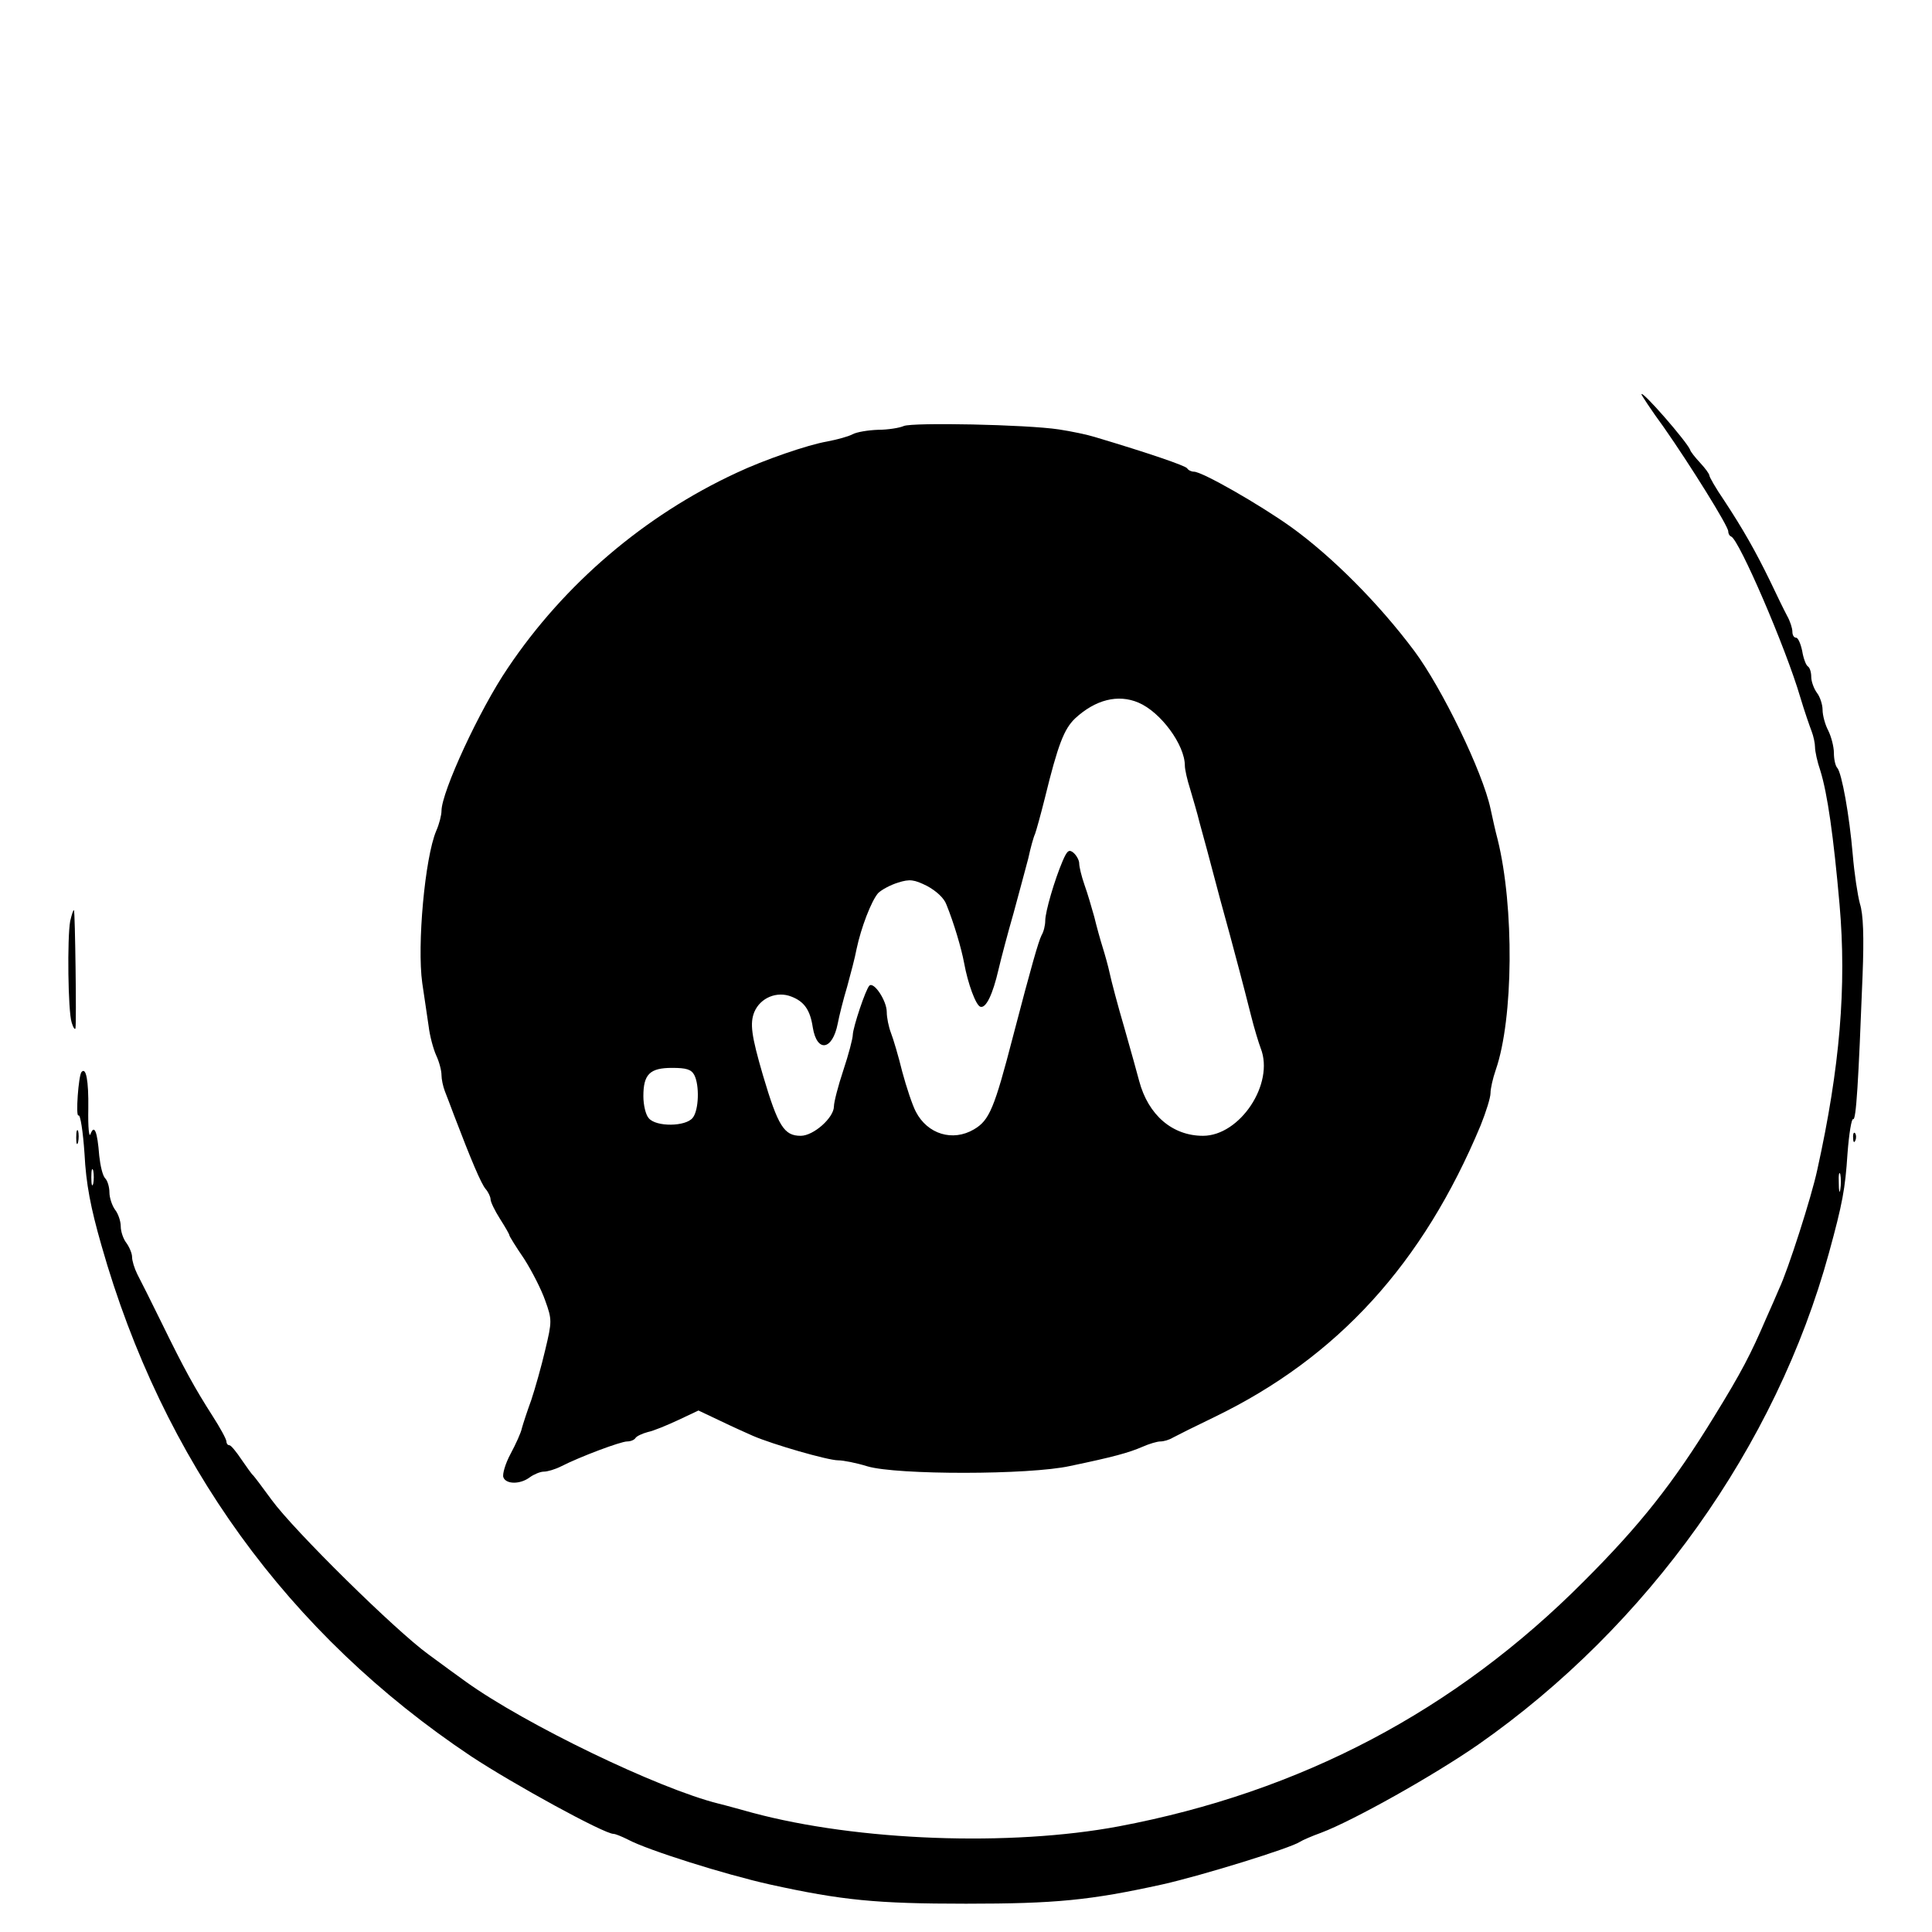 <?xml version="1.0" standalone="no"?>
<!DOCTYPE svg PUBLIC "-//W3C//DTD SVG 20010904//EN"
 "http://www.w3.org/TR/2001/REC-SVG-20010904/DTD/svg10.dtd">
<svg version="1.0" xmlns="http://www.w3.org/2000/svg"
 width="512pt" height="512pt" viewBox="0 0 512 512"
 preserveAspectRatio="xMidYMid meet">
<g transform="translate(0,512) scale(0.1,-0.1)"
fill="#000000" stroke="none">
<path d="M4350 4075 c0 -2 26 -42 59 -87 70 -100 171 -262 171 -276 0 -6 3
-12 8 -14 21 -9 144 -293 183 -426 11 -37 25 -77 30 -90 5 -13 9 -32 9 -42 0
-11 6 -39 14 -62 19 -61 35 -174 51 -355 19 -217 1 -432 -59 -703 -15 -71 -78
-267 -101 -315 -7 -17 -23 -53 -35 -80 -40 -93 -64 -140 -138 -260 -108 -176
-195 -286 -344 -435 -342 -344 -751 -559 -1233 -650 -288 -54 -692 -39 -971
36 -33 9 -72 20 -89 24 -161 40 -514 211 -670 323 -17 12 -62 45 -100 73 -87
63 -356 328 -415 409 -24 33 -46 62 -49 65 -4 3 -17 22 -31 42 -14 21 -28 38
-32 38 -5 0 -8 5 -8 10 0 6 -17 37 -37 68 -46 72 -74 122 -135 247 -27 55 -56
113 -64 128 -8 16 -14 36 -14 46 0 9 -7 26 -15 37 -8 10 -15 30 -15 44 0 14
-7 34 -15 44 -8 11 -15 32 -15 46 0 14 -5 31 -11 37 -7 7 -13 33 -16 60 -5 65
-13 84 -23 58 -4 -12 -7 17 -6 67 1 75 -6 111 -18 97 -8 -9 -16 -120 -8 -115
5 3 12 -43 16 -102 4 -79 16 -142 45 -243 162 -570 494 -1029 979 -1353 112
-74 353 -206 378 -206 5 0 22 -7 38 -15 52 -28 259 -93 376 -119 191 -42 282
-51 520 -51 238 0 329 9 520 51 107 24 342 97 365 113 6 4 31 15 56 24 85 32
299 152 417 234 449 314 789 791 929 1303 36 131 43 170 49 262 4 54 11 95 15
92 8 -4 14 97 25 381 4 103 2 162 -7 190 -6 22 -15 81 -19 130 -9 105 -29 216
-41 230 -5 5 -9 23 -9 40 0 16 -7 43 -15 59 -8 15 -15 40 -15 55 0 14 -7 35
-15 45 -8 11 -15 30 -15 42 0 13 -4 25 -9 28 -5 3 -12 22 -15 41 -4 19 -11 35
-16 35 -6 0 -10 7 -10 16 0 9 -6 28 -14 42 -8 15 -28 56 -45 92 -39 80 -72
138 -122 214 -22 32 -39 62 -39 66 0 4 -11 19 -24 33 -13 14 -26 30 -27 35 -9
22 -129 160 -129 147z m-4103 -2092 c-3 -10 -5 -2 -5 17 0 19 2 27 5 18 2 -10
2 -26 0 -35z m4630 -15 c-2 -13 -4 -5 -4 17 -1 22 1 32 4 23 2 -10 2 -28 0
-40z"/>
<path d="M2395 3991 c-11 -5 -42 -10 -68 -10 -27 -1 -57 -6 -68 -12 -11 -6
-41 -14 -67 -19 -52 -9 -168 -49 -240 -83 -244 -113 -457 -295 -606 -517 -75
-110 -176 -329 -176 -379 0 -11 -6 -35 -14 -53 -30 -71 -51 -303 -37 -403 6
-38 13 -90 17 -115 3 -25 12 -59 20 -77 8 -17 14 -40 14 -52 0 -11 4 -30 9
-43 5 -13 16 -41 24 -63 45 -118 72 -182 84 -196 7 -8 13 -21 13 -27 0 -7 11
-30 25 -52 14 -22 25 -41 25 -44 0 -2 17 -30 39 -62 21 -33 46 -82 56 -111 18
-50 18 -55 0 -130 -10 -43 -27 -103 -37 -133 -11 -30 -22 -64 -25 -75 -2 -11
-16 -42 -30 -68 -14 -26 -22 -54 -19 -62 7 -19 45 -19 70 0 11 8 28 15 37 15
10 0 30 6 46 14 51 26 158 66 175 66 9 0 19 4 22 9 3 5 18 12 33 16 15 3 51
18 81 32 l53 25 57 -27 c31 -15 71 -33 87 -40 53 -23 199 -65 226 -65 14 0 49
-7 78 -16 78 -23 429 -23 537 1 115 24 155 35 192 51 18 8 39 14 47 14 9 0 23
4 33 10 9 5 59 30 111 55 326 158 552 406 705 773 14 35 26 73 26 85 0 12 6
39 14 62 47 136 49 432 5 610 -6 22 -14 59 -19 82 -21 98 -129 320 -202 418
-95 127 -218 250 -326 328 -84 60 -236 147 -258 147 -7 0 -15 4 -18 9 -5 7
-101 40 -245 83 -19 6 -62 15 -95 20 -86 13 -387 19 -411 9z m622 -733 c59
-25 123 -112 123 -167 0 -10 6 -37 14 -62 7 -24 19 -64 25 -89 12 -44 23 -83
55 -205 9 -33 21 -76 26 -95 5 -19 16 -60 24 -90 8 -30 22 -84 31 -120 9 -36
21 -75 26 -88 37 -94 -55 -232 -153 -232 -81 0 -145 55 -169 145 -4 16 -22 80
-39 140 -18 61 -35 126 -39 145 -4 19 -13 51 -19 70 -6 19 -16 55 -22 80 -7
25 -18 63 -26 85 -8 23 -14 48 -14 57 0 8 -7 21 -15 28 -12 10 -17 6 -29 -22
-21 -49 -46 -134 -46 -158 0 -12 -4 -29 -10 -39 -8 -16 -27 -82 -75 -266 -50
-193 -63 -224 -104 -248 -56 -33 -123 -13 -154 47 -9 17 -25 65 -36 106 -10
41 -24 88 -30 103 -6 16 -11 40 -11 55 0 30 -34 81 -46 70 -10 -10 -43 -109
-44 -130 0 -10 -11 -52 -25 -94 -14 -42 -25 -85 -25 -96 0 -30 -54 -78 -88
-78 -44 0 -60 25 -100 160 -31 106 -35 138 -23 168 16 38 60 56 98 41 34 -13
50 -35 57 -82 11 -67 52 -61 66 10 4 21 15 65 25 98 9 33 21 78 25 100 12 57
39 127 57 148 9 9 33 22 53 28 31 10 43 8 77 -9 24 -13 45 -32 51 -49 20 -49
40 -117 47 -155 10 -55 31 -112 43 -116 15 -5 33 33 48 98 7 30 25 98 40 150
14 52 32 118 39 145 6 28 14 57 18 65 3 8 15 51 26 95 35 143 51 183 80 211
54 50 114 65 168 42z m-1177 -987 c14 -27 12 -93 -4 -113 -18 -24 -98 -25
-117 -1 -8 9 -14 35 -14 58 0 58 17 75 76 75 38 0 51 -4 59 -19z"/>
<path d="M186 2679 c-8 -44 -6 -239 4 -269 4 -14 9 -20 10 -15 3 15 -1 309 -4
313 -2 1 -6 -12 -10 -29z"/>
<path d="M202 2105 c0 -16 2 -22 5 -12 2 9 2 23 0 30 -3 6 -5 -1 -5 -18z"/>
<path d="M4911 2104 c0 -11 3 -14 6 -6 3 7 2 16 -1 19 -3 4 -6 -2 -5 -13z"/>
</g>
</svg>

